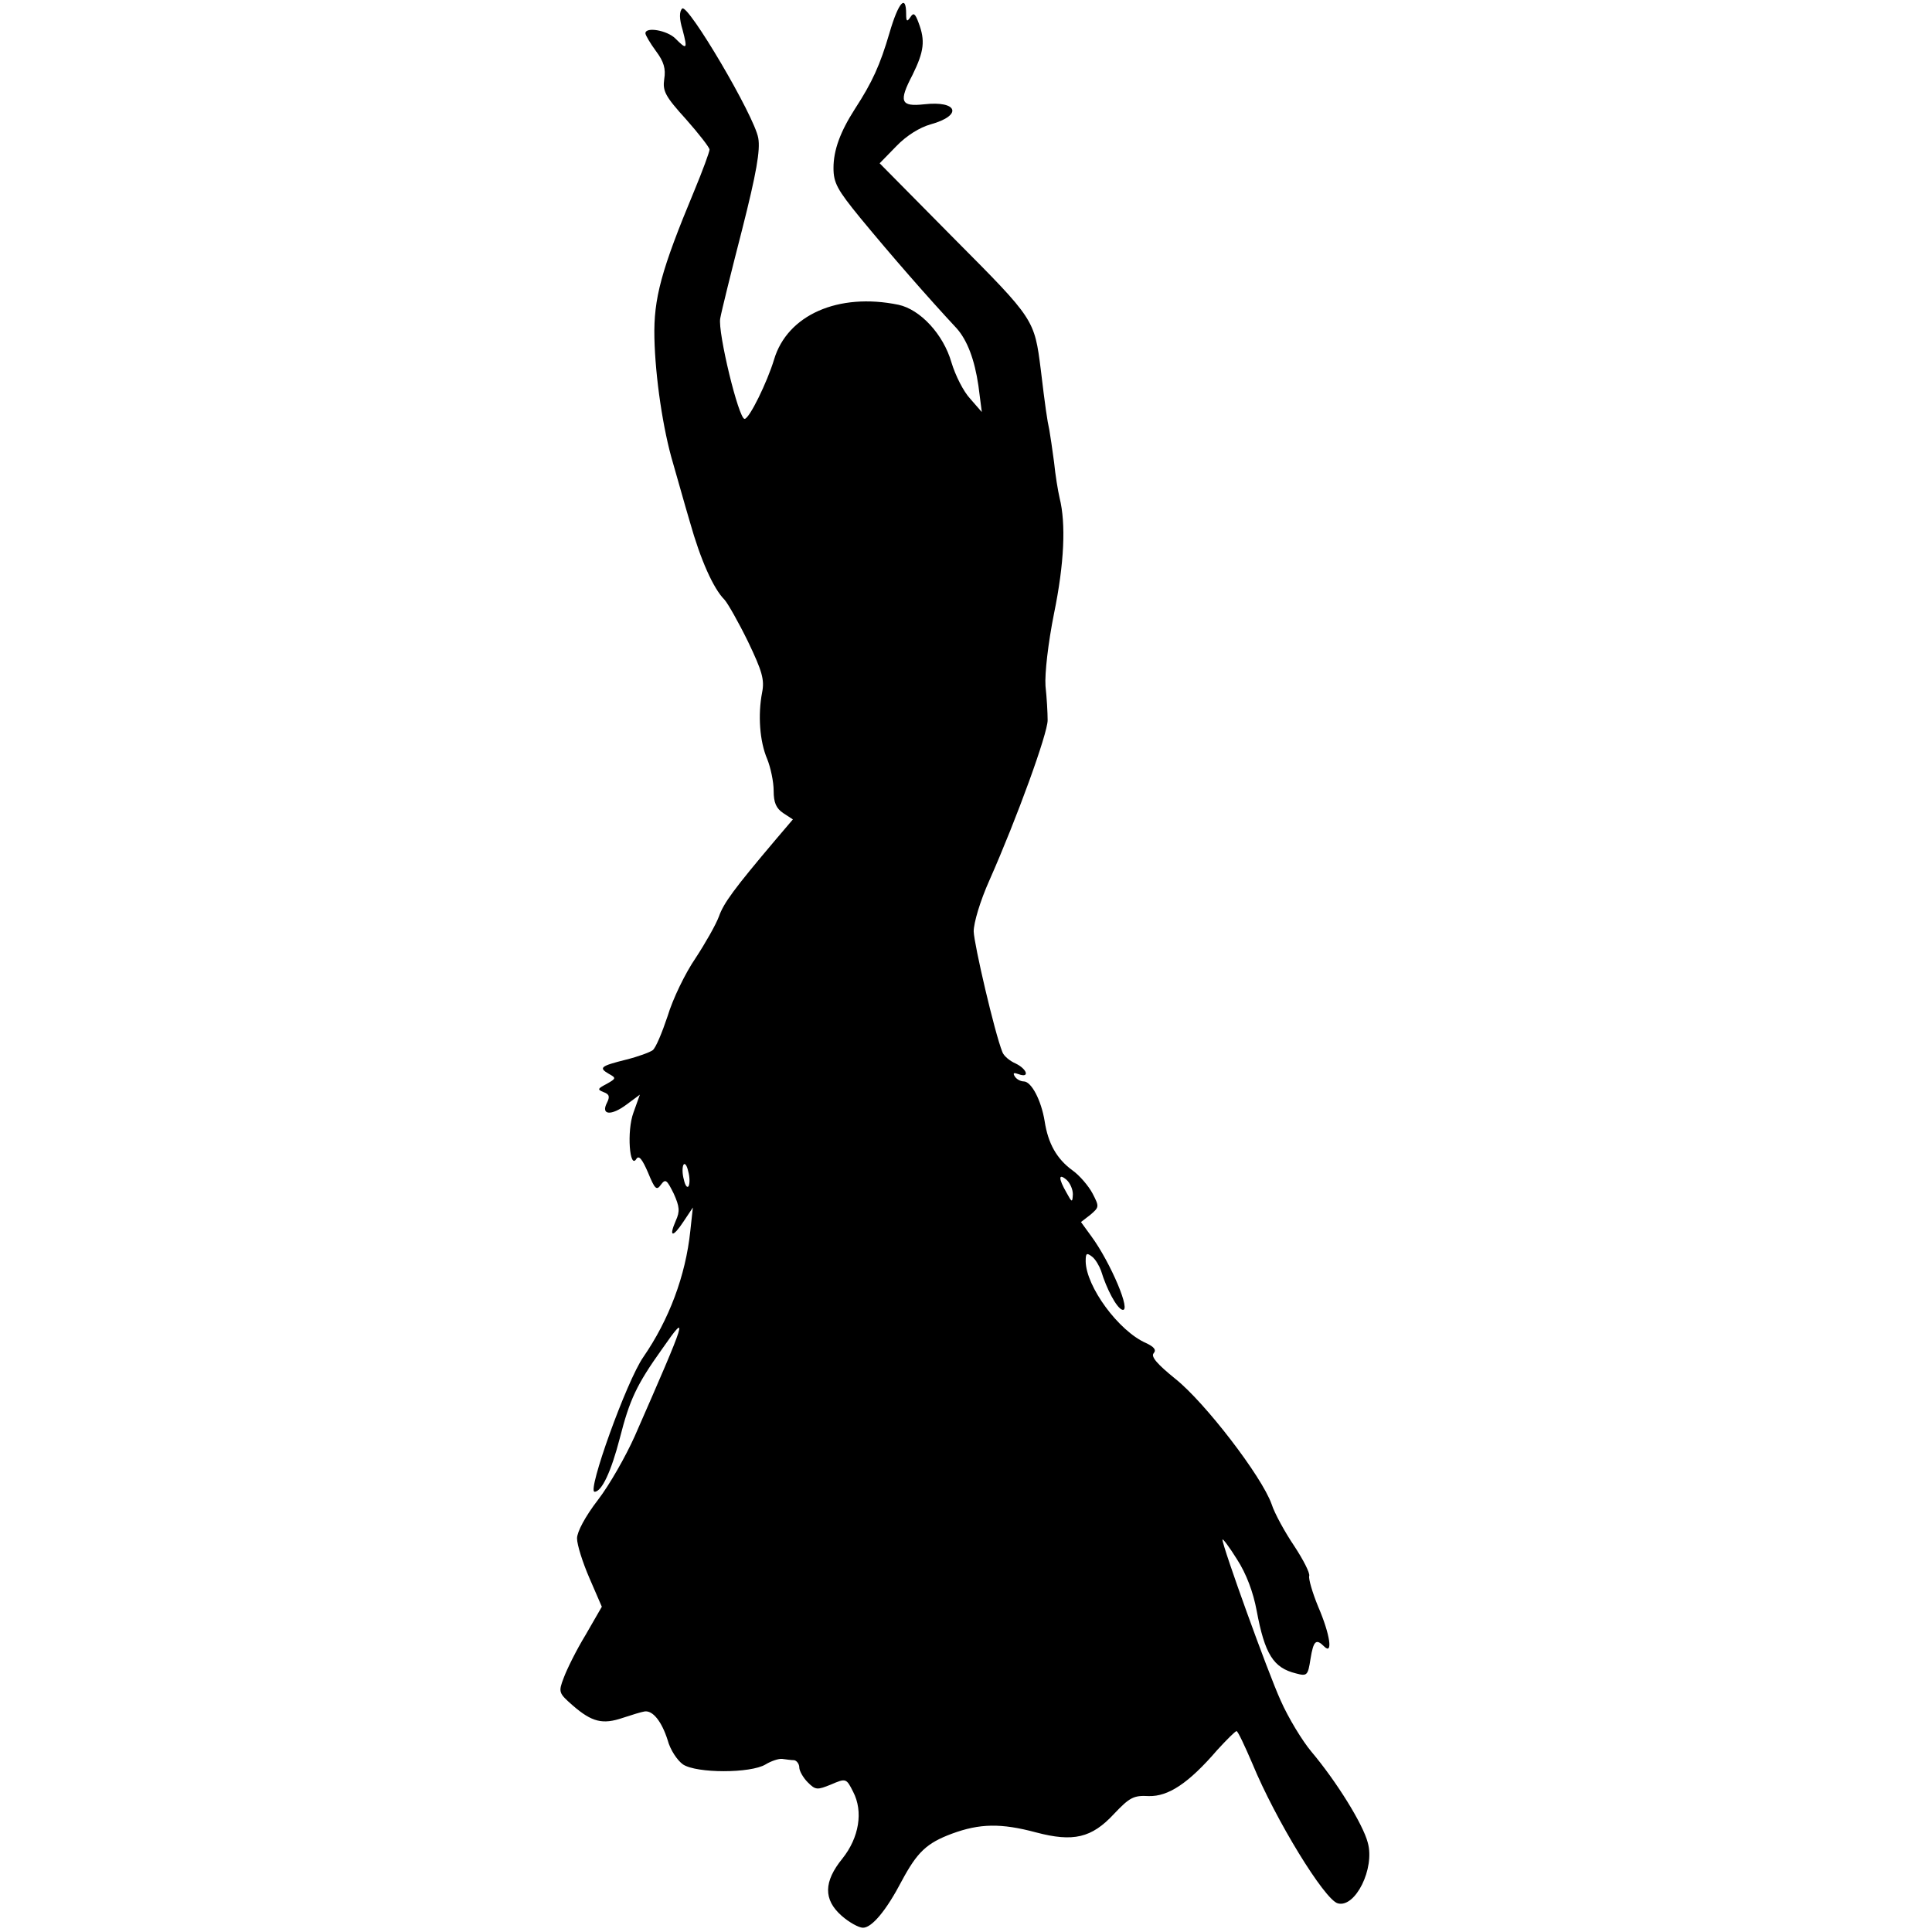 <?xml version="1.0" standalone="no"?>
<!DOCTYPE svg PUBLIC "-//W3C//DTD SVG 20010904//EN"
 "http://www.w3.org/TR/2001/REC-SVG-20010904/DTD/svg10.dtd">
<svg version="1.0" xmlns="http://www.w3.org/2000/svg"
 width="452pt" height="452pt" viewBox="0 0 452 452"
 preserveAspectRatio="xMidYMid meet">
<g transform="translate(0,452) scale(0.1,-0.1)"
fill="#000000" stroke="none">
<path d="M2081 4443 c-22 -75 -40 -115 -81 -178 -34 -53 -50 -96 -50 -138 0
-35 9 -51 62 -116 75 -91 159 -187 226 -259 25 -28 42 -73 51 -134 l8 -62 -27
31 c-16 17 -35 55 -44 85 -19 66 -73 124 -124 135 -141 29 -260 -24 -291 -128
-16 -53 -58 -139 -69 -139 -14 0 -63 203 -57 235 3 17 26 110 51 207 34 134
43 187 38 215 -9 52 -165 316 -178 303 -7 -7 -7 -24 1 -50 12 -46 10 -47 -17
-20 -19 19 -70 28 -70 12 0 -4 11 -23 25 -42 18 -24 23 -41 19 -65 -4 -28 2
-40 51 -94 30 -34 55 -66 55 -71 0 -5 -16 -49 -36 -97 -77 -185 -95 -251 -93
-343 2 -92 20 -215 44 -295 8 -27 25 -89 39 -136 25 -89 55 -156 81 -182 8 -9
33 -53 55 -98 33 -69 39 -89 33 -119 -10 -52 -6 -114 12 -156 8 -20 15 -53 15
-74 0 -28 6 -41 22 -52 l23 -15 -40 -47 c-99 -117 -122 -149 -133 -180 -7 -19
-32 -63 -55 -98 -24 -35 -53 -95 -65 -135 -13 -39 -28 -75 -35 -80 -7 -5 -34
-15 -62 -22 -60 -15 -65 -19 -41 -33 18 -10 18 -11 -5 -24 -21 -11 -22 -13 -7
-19 14 -5 15 -11 8 -25 -15 -29 10 -31 46 -4 l31 23 -15 -42 c-16 -43 -9 -135
7 -108 6 9 14 -2 27 -32 16 -39 20 -43 30 -29 11 15 14 12 30 -20 14 -31 15
-42 5 -64 -17 -39 -7 -40 18 -2 l22 33 -6 -55 c-11 -105 -50 -208 -110 -295
-39 -56 -132 -315 -114 -315 17 0 39 48 59 125 23 90 39 125 99 209 64 92 58
74 -64 -204 -21 -47 -59 -114 -86 -149 -30 -39 -49 -75 -49 -90 0 -15 13 -56
29 -93 l29 -67 -38 -66 c-22 -36 -44 -81 -51 -100 -13 -34 -12 -36 21 -65 45
-39 70 -45 117 -29 21 7 44 14 51 15 19 3 40 -23 54 -67 6 -23 23 -48 36 -57
32 -21 158 -21 193 0 13 8 31 14 39 13 8 -1 21 -3 28 -3 6 -1 12 -9 12 -17 0
-8 9 -24 20 -35 18 -18 22 -18 54 -5 35 15 36 15 52 -17 24 -46 14 -107 -25
-156 -44 -54 -45 -96 -2 -134 17 -15 40 -28 50 -28 21 0 55 41 91 110 36 67
58 88 117 110 65 24 115 25 197 3 87 -23 130 -13 182 43 37 39 46 44 82 42 45
-1 92 29 160 108 22 24 42 44 45 44 3 0 19 -34 37 -76 54 -131 169 -319 200
-327 41 -11 87 82 70 142 -11 43 -73 143 -132 213 -21 25 -54 79 -72 120 -30
66 -136 360 -136 376 0 4 16 -17 34 -46 22 -34 38 -77 46 -120 19 -102 39
-134 92 -147 26 -7 28 -5 34 34 7 43 13 48 32 29 21 -21 14 28 -14 93 -14 34
-23 66 -21 72 2 7 -14 38 -35 70 -21 31 -46 76 -53 98 -23 65 -156 238 -225
293 -42 34 -58 52 -51 60 7 8 1 15 -18 24 -64 28 -140 132 -141 191 0 19 2 21
15 11 8 -6 17 -22 21 -33 13 -43 36 -86 49 -91 24 -9 -27 111 -72 172 l-24 33
22 17 c21 18 21 19 5 50 -9 17 -30 42 -47 54 -37 27 -57 63 -65 115 -8 49 -31
93 -49 93 -7 0 -17 5 -21 12 -5 8 -2 9 9 5 27 -10 20 12 -7 25 -14 6 -28 18
-31 27 -18 45 -66 251 -67 282 0 20 15 71 37 120 65 147 136 343 136 374 0 17
-2 53 -5 80 -2 29 6 100 20 170 24 117 28 210 13 270 -4 17 -10 54 -13 84 -4
30 -9 64 -11 75 -5 22 -10 57 -20 141 -15 118 -15 118 -202 306 l-175 177 39
40 c24 25 55 44 80 51 76 21 64 56 -15 47 -55 -6 -60 6 -27 69 27 55 30 80 14
122 -8 22 -12 24 -19 13 -8 -12 -10 -10 -10 7 0 48 -18 28 -39 -44z m-470
-2698 c-3 -5 -8 1 -11 15 -4 14 -4 29 -1 35 3 5 8 -1 11 -15 4 -14 4 -29 1
-35z m899 -19 c-1 -20 -2 -20 -15 4 -19 33 -19 46 0 30 8 -7 15 -22 15 -34z"/>
</g>
</svg>
